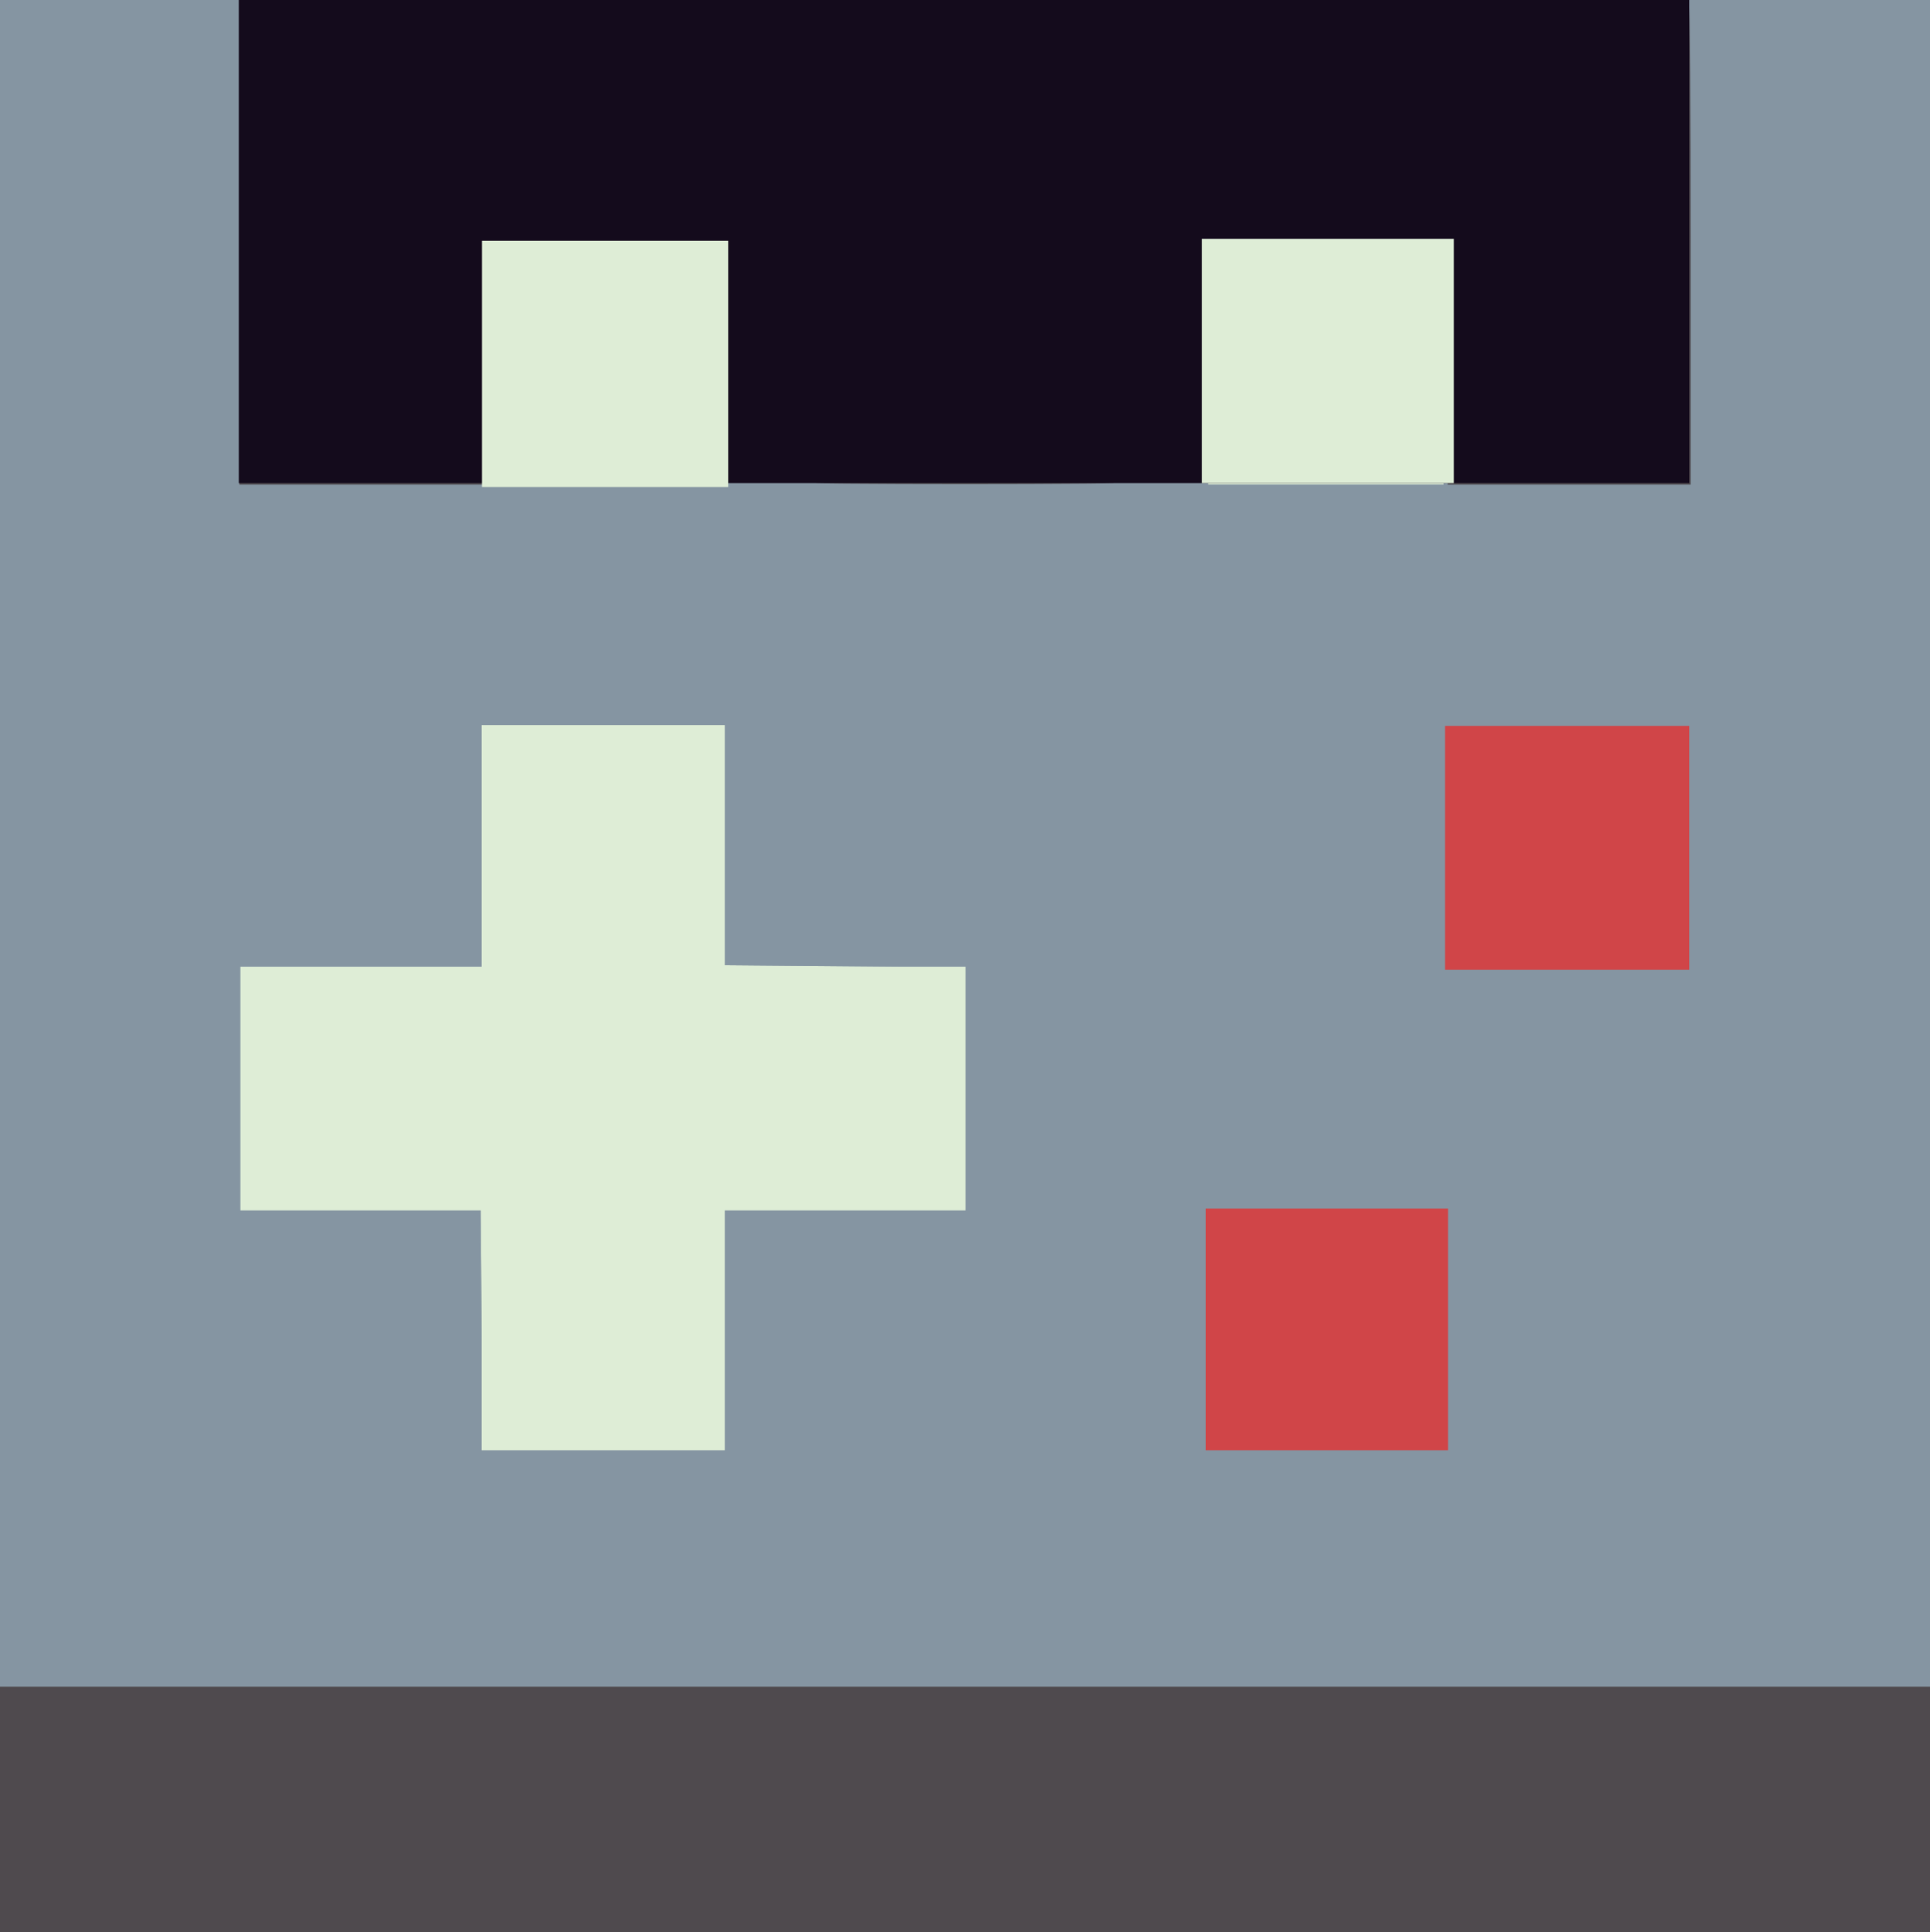 <?xml version="1.0" encoding="UTF-8" standalone="no"?>
<svg
   xmlns:dc="http://purl.org/dc/elements/1.1/"
   xmlns:cc="http://creativecommons.org/ns#"
   xmlns:rdf="http://www.w3.org/1999/02/22-rdf-syntax-ns#"
   xmlns:svg="http://www.w3.org/2000/svg"
   xmlns="http://www.w3.org/2000/svg"
   xmlns:sodipodi="http://sodipodi.sourceforge.net/DTD/sodipodi-0.dtd"
   xmlns:inkscape="http://www.inkscape.org/namespaces/inkscape"
   id="svg"
   version="1.1"
   width="400"
   height="400.4"
   style="display:block"
   sodipodi:docname="tic-80.svg"
   inkscape:version="0.92.1 r15371">
  <defs
     id="defs3689" />
  <sodipodi:namedview
     pagecolor="#ffffff"
     bordercolor="#666666"
     borderopacity="1"
     objecttolerance="10"
     gridtolerance="10"
     guidetolerance="10"
     inkscape:pageopacity="0"
     inkscape:pageshadow="2"
     inkscape:window-width="1920"
     inkscape:window-height="1015"
     id="namedview3687"
     showgrid="false"
     fit-margin-top="0"
     fit-margin-left="0"
     fit-margin-right="0"
     fit-margin-bottom="0"
     inkscape:zoom="1.668"
     inkscape:cx="83.092466"
     inkscape:cy="213.92353"
     inkscape:window-x="1276"
     inkscape:window-y="-4"
     inkscape:window-maximized="1"
     inkscape:current-layer="g4544" />
  <g
     inkscape:groupmode="layer"
     id="layer3"
     inkscape:label="main back"
     transform="translate(-54.556,-46.962)" />
  <g
     inkscape:groupmode="layer"
     id="layer1"
     inkscape:label="eye back"
     style="display:inline"
     transform="translate(-54.556,-46.962)" />
  <g
     inkscape:groupmode="layer"
     id="layer2"
     inkscape:label="eyes"
     style="display:inline"
     transform="translate(-54.556,-46.962)">
    <g
       id="g4544"
       transform="translate(32.974,34.772)">
      <rect
         y="12.59"
         x="21.583"
         height="349.6"
         width="400"
         id="rect4519"
         style="display:block;opacity:1;fill:#8595a2;fill-opacity:1;fill-rule:evenodd;stroke:#8595a2;stroke-opacity:1" />
      <g
         transform="translate(21.583,12.59)"
         id="svgg"
         style="display:block">
        <path
           style="fill:#d04548;fill-rule:evenodd;stroke:none"
           inkscape:connector-curvature="0"
           d="m 301.789,150.257 -1.812,0.257 0.212,24.543 0.211,24.543 24.6,0.212 24.6,0.211 v -24.811 c 0,-13.647 -0.27,-24.851 -0.6,-24.898 -1.583,-0.229 -45.631,-0.281 -47.211,-0.057 m -49.589,99.999 -1.8,0.255 v 24.756 24.756 l 24.6,-0.211 24.6,-0.212 0.212,-24.6 c 0.166,-19.375 -0.004,-24.617 -0.8,-24.68 -2.847,-0.225 -45.269,-0.284 -46.812,-0.064"
           id="path0" />
        <path
           style="fill:#deedd6;fill-rule:evenodd;stroke:none"
           inkscape:connector-curvature="0"
           d="M 100.8,75.2 V 100 h 24.4 24.4 V 75.2 50.4 h -24.4 -24.4 v 24.8 m 149.6,0 V 100 h 24.4 24.4 V 75.2 50.4 H 274.8 250.4 V 75.2 M 100.333,150.333 C 100.15,150.517 100,161.762 100,175.322 v 24.655 l -24.837,0.212 -24.836,0.211 v 24.751 24.752 l 24.637,0.048 24.636,0.049 0.211,25.011 0.212,25.012 24.844,-0.212 24.844,-0.211 0.144,-24.8 0.145,-24.8 24.8,-0.047 24.8,-0.047 0.211,-24.942 0.212,-24.941 -25.012,-0.212 L 150,199.6 l -0.145,-24.756 -0.145,-24.755 -24.522,-0.045 c -13.486,-0.024 -24.671,0.106 -24.855,0.289"
           id="path1" />
        <path
           style="fill:#8595a2;fill-rule:evenodd;stroke:none"
           inkscape:connector-curvature="0"
           d="M 0,174.8 V 349.6 H 200 400 V 174.8 0 h -24.8 -24.8 v 50 50 H 325.211 300.023 L 299.811,75 299.6,50 H 274.8 250 l -0.211,25 -0.212,25 H 200 150.423 L 150.211,75 150,50 h -24.8 -24.8 l -0.211,25 -0.212,25 H 74.789 49.6 V 50 0 H 24.8 0 V 174.8 M 149.6,75.2 V 100 H 125.2 100.8 V 75.2 50.4 h 24.4 24.4 v 24.8 m 149.6,0 V 100 H 274.8 250.4 V 75.2 50.4 h 24.4 24.4 V 75.2 M 149.855,174.844 150,199.6 l 25.011,0.211 25.012,0.212 -0.212,24.941 -0.211,24.942 -24.8,0.047 -24.8,0.047 -0.145,24.8 -0.144,24.8 -24.844,0.211 -24.844,0.212 L 99.811,275.011 99.6,250 74.964,249.951 50.327,249.903 V 225.151 200.4 L 75.163,200.189 100,199.977 v -24.655 c 0,-13.56 0.15,-24.805 0.333,-24.989 0.184,-0.183 11.369,-0.313 24.855,-0.289 l 24.522,0.045 0.145,24.755 M 349,150.314 c 0.33,0.047 0.6,11.251 0.6,24.898 v 24.811 l -24.6,-0.211 -24.6,-0.212 -0.211,-24.543 -0.212,-24.543 1.812,-0.257 c 1.58,-0.224 45.628,-0.172 47.211,0.057 M 299.012,250.32 c 0.796,0.063 0.966,5.305 0.8,24.68 l -0.212,24.6 -24.6,0.212 -24.6,0.211 v -24.756 -24.756 l 1.8,-0.255 c 1.543,-0.22 43.965,-0.161 46.812,0.064"
           id="path2" />
        <path
           style="fill:#140b1c;fill-rule:evenodd;stroke:none"
           inkscape:connector-curvature="0"
           d="M 50.4,49.6 V 99.2 H 74.788 99.177 L 99.388,74.6 99.6,50 125,49.789 150.4,49.578 V 74.389 99.2 H 200 249.6 V 74.389 49.578 l 25.4,0.211 25.4,0.211 0.212,24.6 0.211,24.6 H 325.212 349.6 V 49.6 0 H 200 50.4 v 49.6"
           id="path3" />
        <path
           style="fill:#4f4a4e;fill-rule:evenodd;stroke:none"
           inkscape:connector-curvature="0"
           d="M 49.794,49.8 49.6,100 h 25.178 25.178 l 0.222,-25.124 C 100.3,61.058 100.13,49.919 99.8,50.123 99.47,50.327 99.2,61.453 99.2,74.847 V 99.2 H 74.806 50.412 L 50.2,49.4 49.988,-0.4 49.794,49.8 M 349.6,49.6 V 99.2 H 325.2 300.8 V 74.847 c 0,-13.394 -0.27,-24.52 -0.6,-24.724 -0.33,-0.204 -0.5,10.935 -0.378,24.753 L 300.044,100 H 325.222 350.4 V 50 c 0,-27.5 -0.18,-50 -0.4,-50 -0.22,0 -0.4,22.32 -0.4,49.6 M 175,99.8 c 13.75,0.122 36.25,0.122 50,0 13.75,-0.123 2.5,-0.224 -25,-0.224 -27.5,0 -38.75,0.101 -25,0.224 M 0,374.8 V 400 H 200 400 V 374.8 349.6 H 200 0 v 25.2"
           id="path4" />
      </g>
      <rect
         y="12.19"
         x="71.571"
         height="99.6"
         width="299.612"
         id="rect4501"
         style="display:inline;opacity:1;fill:#140b1c;fill-opacity:1;fill-rule:evenodd;stroke:#140b1c;stroke-opacity:1" />
      <rect
         y="62.59"
         x="121.983"
         height="50"
         width="50.023"
         id="rect4504"
         style="opacity:1;fill:#deedd6;fill-opacity:1;fill-rule:evenodd;stroke:#deedd6;stroke-opacity:1" />
      <rect
         y="62.168"
         x="271.183"
         height="49.622"
         width="51.223"
         id="rect4506"
         style="opacity:1;fill:#deedd6;fill-opacity:1;fill-rule:evenodd;stroke:#deedd6;stroke-opacity:1" />
      <rect
         y="212.99"
         x="71.91"
         height="49.506"
         width="149.273"
         id="rect4508"
         style="opacity:1;fill:#deedd6;fill-opacity:1;fill-rule:evenodd;stroke:#deedd6;stroke-opacity:1" />
      <rect
         y="162.923"
         x="121.916"
         height="149.267"
         width="49.378"
         id="rect4510"
         style="opacity:1;fill:#deedd6;fill-opacity:1;fill-rule:evenodd;stroke:#deedd6;stroke-opacity:1" />
      <rect
         y="263.101"
         x="271.983"
         height="49.089"
         width="49.2"
         id="rect4512"
         style="opacity:1;fill:#d04548;fill-opacity:1;fill-rule:evenodd;stroke:#d04548;stroke-opacity:1" />
      <rect
         y="163.104"
         x="321.56"
         height="49.509"
         width="49.623"
         id="rect4514"
         style="opacity:1;fill:#d04548;fill-opacity:1;fill-rule:evenodd;stroke:#d04548;stroke-opacity:1" />
      <rect
         y="362.19"
         x="21.583"
         height="50.4"
         width="400"
         id="rect4516"
         style="opacity:1;fill:#4f4a4e;fill-opacity:1;fill-rule:evenodd;stroke:#4f4a4e;stroke-opacity:1" />
    </g>
  </g>
</svg>
